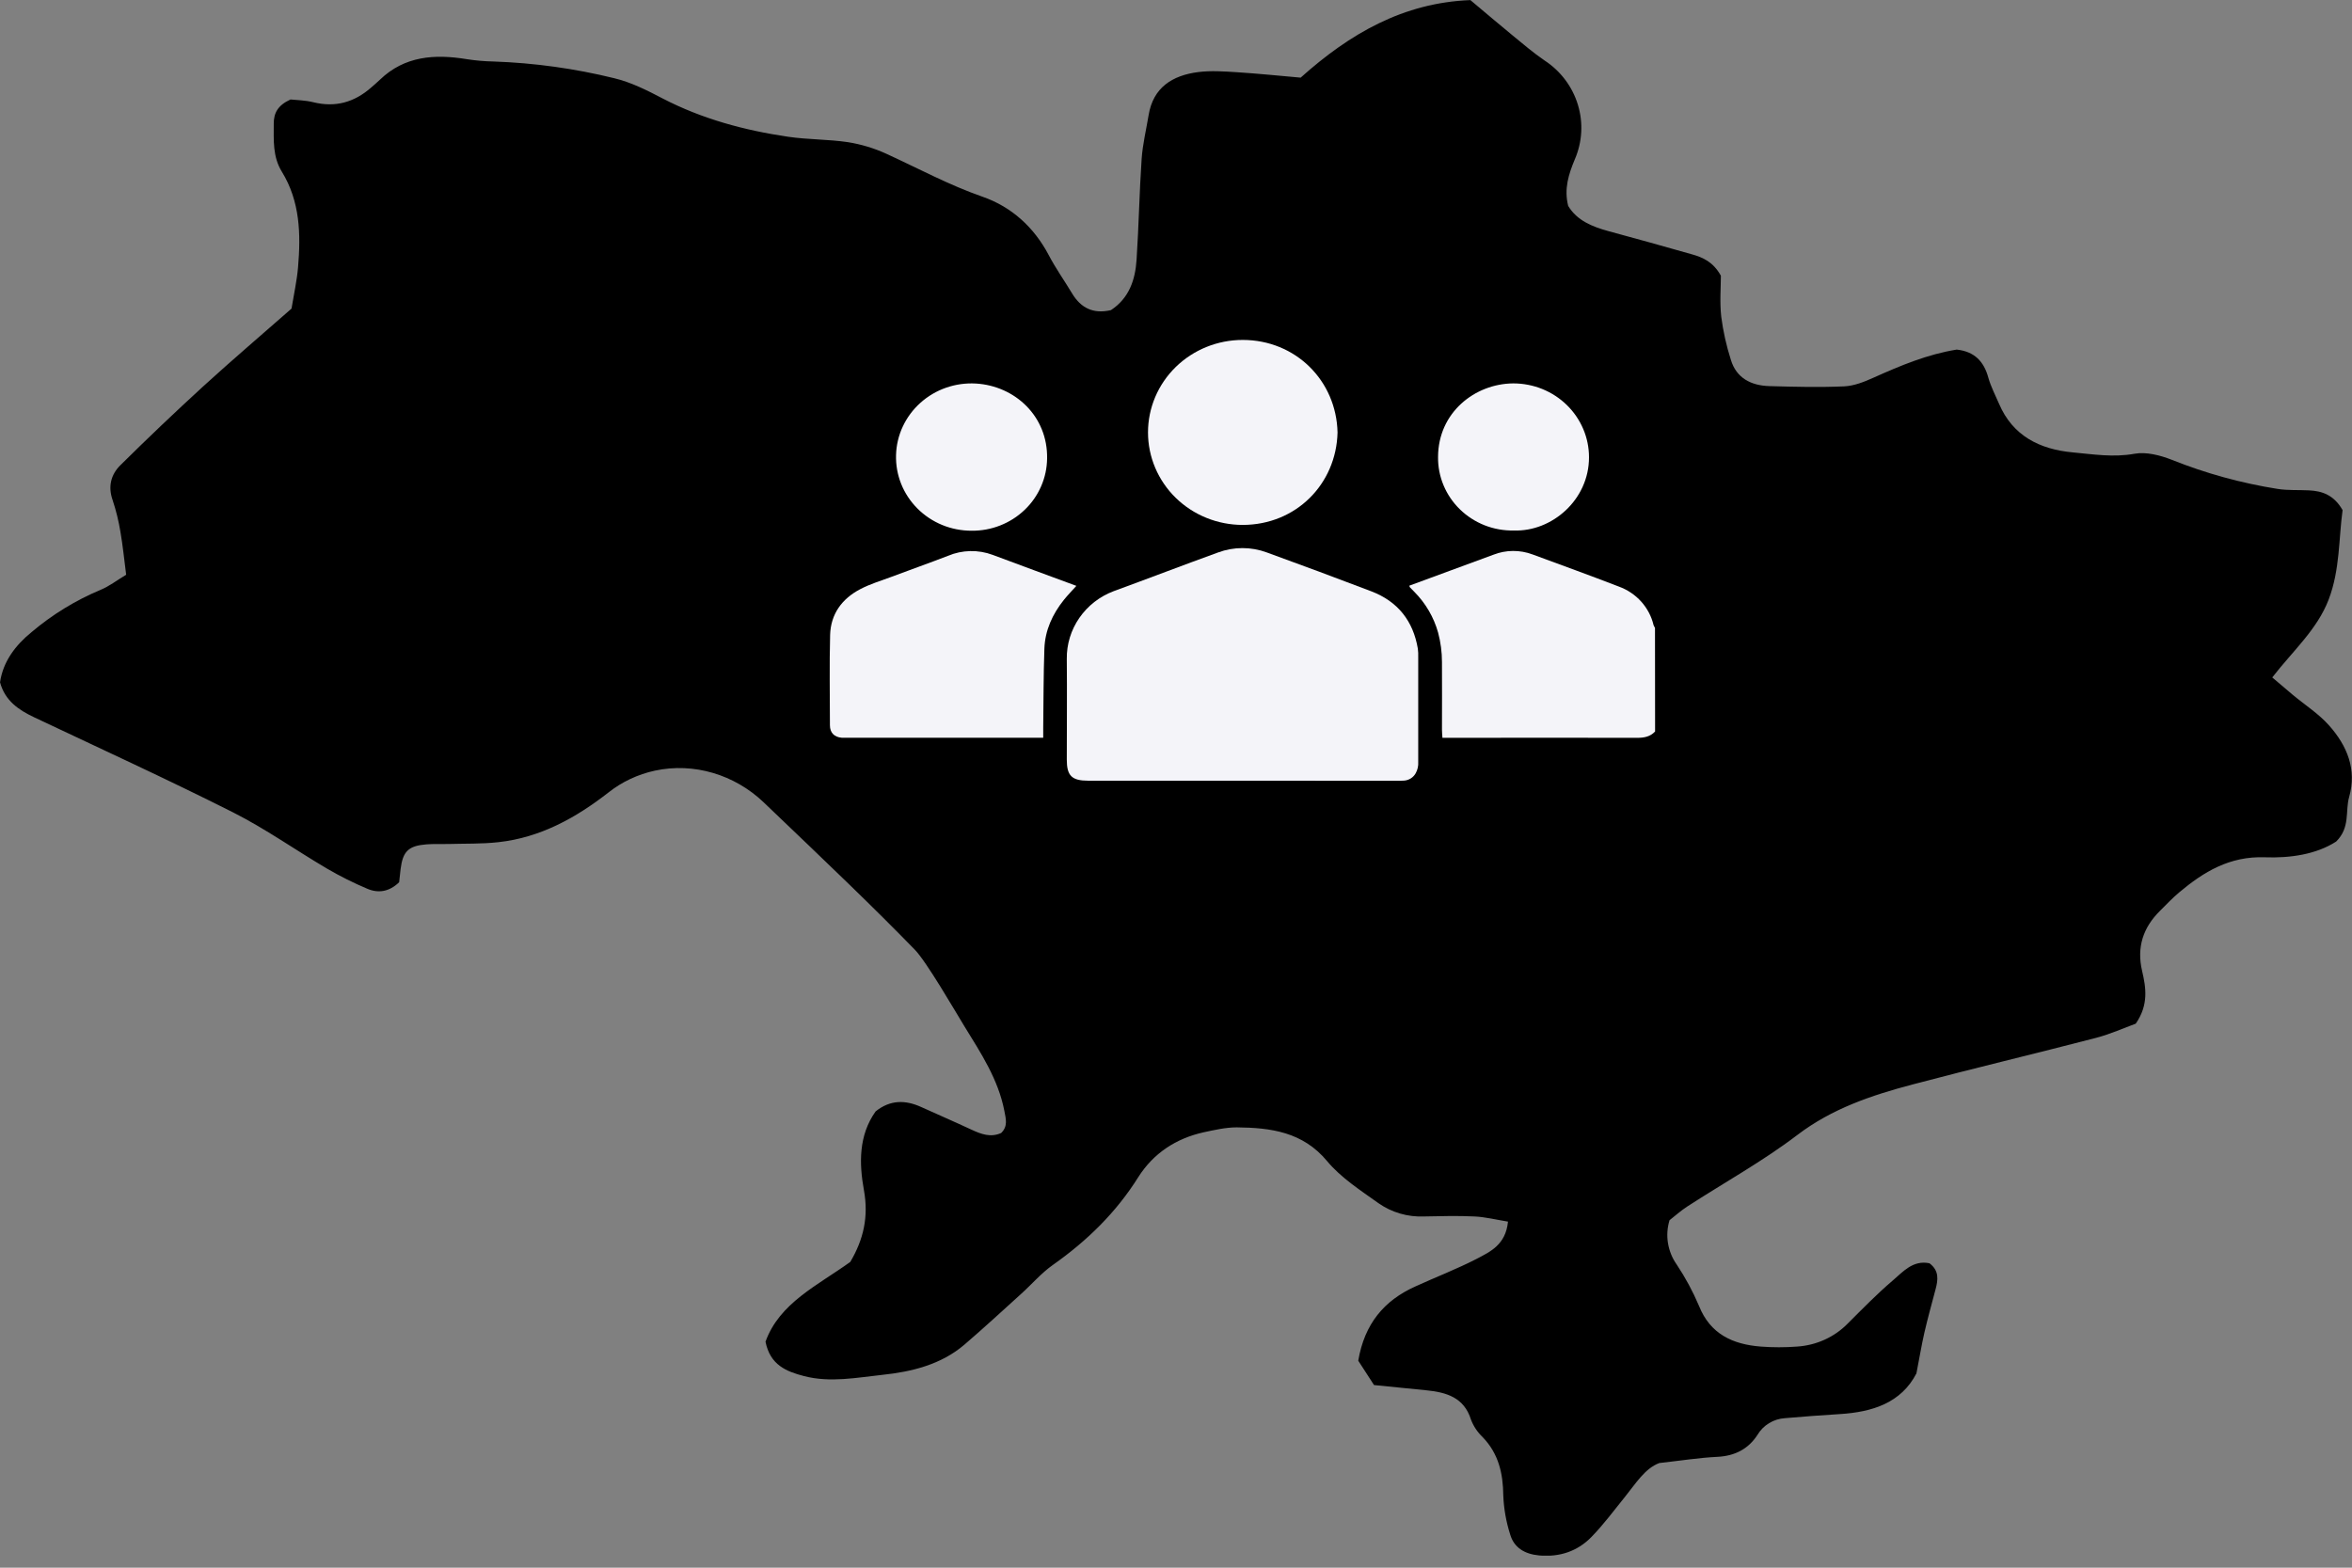 <svg width="72" height="48" viewBox="0 0 72 48" fill="none" xmlns="http://www.w3.org/2000/svg">
<rect x="0" y="0" width="72" height="48" fill="#808080" stroke="none"/>
<g clip-path="url(#clip0_302_550)">
<path d="M46.163 37.404C45.798 37.345 45.466 37.261 45.136 37.246C44.622 37.221 44.104 37.236 43.587 37.246C43.091 37.266 42.602 37.123 42.199 36.84C41.646 36.445 41.051 36.062 40.627 35.553C39.884 34.658 38.905 34.528 37.86 34.518C37.522 34.518 37.18 34.598 36.846 34.669C35.994 34.859 35.308 35.314 34.848 36.038C34.168 37.124 33.278 37.992 32.231 38.73C31.875 38.981 31.587 39.321 31.262 39.614C30.686 40.135 30.115 40.663 29.525 41.169C28.811 41.782 27.907 42.002 27.015 42.095C26.225 42.18 25.413 42.342 24.612 42.133C24.07 41.992 23.577 41.796 23.434 41.081C23.858 39.895 25.033 39.356 26.029 38.638C26.432 37.956 26.595 37.261 26.447 36.442C26.298 35.624 26.282 34.762 26.805 34.029C27.256 33.668 27.719 33.677 28.2 33.895C28.712 34.127 29.228 34.35 29.738 34.588C30.034 34.725 30.326 34.837 30.648 34.69C30.86 34.485 30.792 34.257 30.746 34.016C30.56 33.048 30.025 32.24 29.52 31.419C29.255 30.988 28.357 29.432 27.999 29.072C26.726 27.765 25.48 26.574 23.366 24.555C22.489 23.723 21.243 23.337 20.047 23.596C19.526 23.709 19.038 23.938 18.623 24.267C17.639 25.035 16.546 25.645 15.258 25.786C14.748 25.843 14.229 25.827 13.715 25.842C13.493 25.848 13.271 25.835 13.052 25.853C12.502 25.898 12.332 26.066 12.263 26.61C12.245 26.75 12.232 26.892 12.219 27.012C11.919 27.303 11.585 27.357 11.246 27.213C10.821 27.034 10.409 26.828 10.012 26.596C9.046 26.028 8.128 25.375 7.129 24.871C5.123 23.86 3.077 22.924 1.045 21.962C0.566 21.735 0.153 21.455 0.001 20.891C0.093 20.256 0.473 19.755 0.969 19.352C1.601 18.817 2.313 18.381 3.082 18.058C3.341 17.953 3.569 17.773 3.862 17.598C3.801 17.128 3.76 16.704 3.687 16.286C3.633 15.955 3.553 15.628 3.447 15.31C3.302 14.896 3.396 14.53 3.685 14.244C4.512 13.425 5.356 12.621 6.218 11.832C7.114 11.015 8.038 10.227 8.924 9.449C9.001 8.984 9.09 8.586 9.124 8.183C9.21 7.17 9.188 6.167 8.628 5.257C8.344 4.797 8.38 4.292 8.38 3.787C8.38 3.469 8.495 3.228 8.893 3.046C9.069 3.066 9.339 3.067 9.59 3.13C10.271 3.298 10.849 3.13 11.361 2.681C11.453 2.601 11.546 2.522 11.633 2.438C12.387 1.713 13.307 1.65 14.291 1.812C14.561 1.854 14.834 1.878 15.108 1.883C16.357 1.926 17.597 2.098 18.808 2.396C19.321 2.519 19.816 2.769 20.285 3.015C21.492 3.641 22.785 3.99 24.125 4.187C24.729 4.276 25.348 4.263 25.951 4.352C26.361 4.417 26.759 4.537 27.135 4.709C28.11 5.156 29.049 5.665 30.074 6.022C30.971 6.334 31.656 6.961 32.105 7.813C32.317 8.217 32.584 8.593 32.82 8.985C33.088 9.432 33.468 9.62 34.007 9.496C34.566 9.131 34.753 8.566 34.793 7.953C34.861 6.926 34.878 5.895 34.948 4.867C34.979 4.417 35.088 3.972 35.162 3.524C35.301 2.678 35.889 2.307 36.686 2.206C37.074 2.158 37.472 2.186 37.864 2.211C38.521 2.253 39.177 2.321 39.816 2.377C41.321 1.029 42.957 0.083 45.012 0.003C45.453 0.373 45.877 0.735 46.309 1.089C46.628 1.35 46.941 1.619 47.283 1.852C47.773 2.173 48.133 2.651 48.302 3.204C48.471 3.756 48.438 4.349 48.208 4.88C48.019 5.334 47.874 5.782 48.006 6.305C48.275 6.752 48.741 6.942 49.246 7.079C50.098 7.307 50.943 7.547 51.79 7.786C52.125 7.88 52.44 8.013 52.68 8.441C52.68 8.788 52.641 9.247 52.691 9.696C52.749 10.144 52.848 10.586 52.986 11.018C53.154 11.577 53.606 11.806 54.164 11.822C54.926 11.844 55.689 11.863 56.45 11.83C56.754 11.817 57.07 11.692 57.35 11.565C58.177 11.194 59.009 10.846 59.9 10.704C60.449 10.763 60.733 11.072 60.868 11.566C60.946 11.841 61.082 12.1 61.196 12.365C61.613 13.342 62.435 13.757 63.448 13.851C64.075 13.909 64.696 14.011 65.344 13.893C65.701 13.829 66.128 13.939 66.48 14.077C67.523 14.495 68.612 14.794 69.725 14.97C70.035 15.019 70.362 14.998 70.68 15.014C71.093 15.033 71.449 15.159 71.712 15.619C71.592 16.487 71.635 17.444 71.285 18.359C70.934 19.275 70.191 19.926 69.559 20.742C69.8 20.946 69.994 21.114 70.19 21.277C70.562 21.587 70.984 21.856 71.3 22.214C71.85 22.834 72.153 23.557 71.912 24.405C71.789 24.835 71.953 25.335 71.515 25.767C70.905 26.161 70.104 26.277 69.338 26.249C68.253 26.209 67.461 26.693 66.704 27.328C66.499 27.5 66.316 27.697 66.126 27.884C65.602 28.401 65.406 29.006 65.574 29.726C65.695 30.243 65.778 30.766 65.38 31.343C65.027 31.471 64.605 31.663 64.159 31.779C62.291 32.265 60.412 32.711 58.546 33.205C57.291 33.537 56.083 33.942 55.019 34.752C53.955 35.562 52.772 36.214 51.65 36.942C51.448 37.073 51.269 37.236 51.108 37.361C51.039 37.588 51.022 37.827 51.06 38.061C51.098 38.295 51.188 38.518 51.325 38.714C51.593 39.116 51.823 39.542 52.011 39.986C52.353 40.845 53.04 41.163 53.903 41.23C54.271 41.258 54.641 41.258 55.009 41.23C55.602 41.193 56.159 40.94 56.569 40.519C57.016 40.073 57.459 39.618 57.939 39.209C58.257 38.938 58.559 38.575 59.065 38.679C59.368 38.906 59.329 39.187 59.252 39.476C59.136 39.917 59.013 40.355 58.911 40.798C58.82 41.194 58.756 41.596 58.666 42.051C58.201 42.951 57.325 43.235 56.321 43.297C55.76 43.332 55.199 43.373 54.64 43.422C54.468 43.433 54.301 43.486 54.155 43.575C54.009 43.664 53.888 43.786 53.801 43.932C53.522 44.365 53.11 44.579 52.572 44.606C52.011 44.633 51.453 44.723 50.794 44.796C50.353 44.961 50.073 45.425 49.74 45.836C49.407 46.247 49.089 46.679 48.719 47.058C48.293 47.497 47.742 47.683 47.114 47.625C46.681 47.584 46.348 47.393 46.229 46.981C46.106 46.594 46.035 46.194 46.019 45.789C46.012 45.114 45.876 44.51 45.388 44.003C45.229 43.852 45.106 43.667 45.029 43.464C44.819 42.791 44.285 42.631 43.668 42.569C43.157 42.519 42.647 42.467 42.062 42.408L41.579 41.662C41.772 40.532 42.368 39.822 43.323 39.391C43.943 39.107 44.586 38.861 45.194 38.549C45.618 38.326 46.093 38.116 46.163 37.404Z" fill="black"/>
<path d="M50.666 22.397C50.517 22.557 50.331 22.592 50.114 22.591C48.224 22.585 46.334 22.591 44.443 22.591H44.156C44.15 22.496 44.142 22.419 44.142 22.342C44.142 21.651 44.147 20.961 44.142 20.27C44.142 19.965 44.102 19.662 44.023 19.367C43.892 18.899 43.642 18.47 43.296 18.121C43.251 18.074 43.203 18.03 43.16 17.982C43.15 17.972 43.15 17.953 43.144 17.932L45.715 16.985C46.099 16.834 46.528 16.831 46.915 16.976C47.797 17.302 48.681 17.621 49.557 17.96C49.821 18.056 50.056 18.214 50.241 18.42C50.427 18.627 50.557 18.875 50.62 19.142C50.631 19.17 50.646 19.197 50.663 19.222L50.666 22.397Z" fill="#F4F4F9"/>
<path d="M38.027 23.904H33.316C32.808 23.904 32.657 23.752 32.657 23.258C32.657 22.23 32.667 21.202 32.657 20.175C32.651 19.727 32.785 19.289 33.042 18.918C33.298 18.548 33.664 18.262 34.091 18.101C35.158 17.711 36.219 17.303 37.287 16.916C37.768 16.737 38.3 16.737 38.782 16.916C39.849 17.303 40.914 17.699 41.976 18.104C42.795 18.416 43.26 19.017 43.403 19.859C43.414 19.947 43.419 20.035 43.415 20.123C43.415 21.191 43.415 22.259 43.415 23.327C43.423 23.448 43.397 23.568 43.338 23.674C43.303 23.738 43.252 23.793 43.189 23.833C43.127 23.872 43.055 23.896 42.981 23.901C42.903 23.907 42.816 23.906 42.734 23.906L38.027 23.904Z" fill="#F4F4F9"/>
<path d="M31.935 22.588H25.938C25.88 22.588 25.822 22.588 25.765 22.588C25.539 22.568 25.407 22.436 25.406 22.209C25.406 21.286 25.387 20.362 25.412 19.439C25.43 18.804 25.772 18.33 26.342 18.035C26.63 17.884 26.947 17.789 27.253 17.675C27.842 17.454 28.435 17.244 29.022 17.018C29.456 16.835 29.946 16.825 30.387 16.989C31.235 17.307 32.085 17.618 32.95 17.938C32.816 18.089 32.687 18.219 32.571 18.363C32.218 18.803 31.991 19.3 31.971 19.86C31.943 20.67 31.945 21.48 31.935 22.29C31.934 22.379 31.935 22.467 31.935 22.588Z" fill="#F4F4F9"/>
<path d="M40.945 13.242C40.907 14.819 39.676 16.071 38.042 16.072C37.273 16.072 36.536 15.774 35.992 15.243C35.449 14.712 35.143 13.991 35.143 13.24C35.143 12.489 35.449 11.768 35.992 11.237C36.536 10.706 37.273 10.408 38.042 10.408C39.662 10.409 40.91 11.655 40.945 13.242Z" fill="#F4F4F9"/>
<path d="M29.74 16.25C29.431 16.25 29.125 16.19 28.84 16.073C28.556 15.956 28.298 15.784 28.083 15.568C27.867 15.351 27.698 15.095 27.586 14.814C27.474 14.533 27.421 14.232 27.43 13.931C27.438 13.629 27.509 13.332 27.637 13.058C27.766 12.783 27.949 12.537 28.177 12.333C28.404 12.129 28.672 11.971 28.963 11.87C29.254 11.769 29.562 11.726 29.871 11.743C31.077 11.814 32.077 12.752 32.054 14.036C32.051 14.33 31.989 14.62 31.871 14.89C31.753 15.161 31.582 15.406 31.367 15.611C31.152 15.817 30.898 15.979 30.618 16.089C30.339 16.199 30.041 16.253 29.74 16.25Z" fill="#F4F4F9"/>
<path d="M46.34 16.243C46.035 16.249 45.732 16.195 45.449 16.084C45.166 15.973 44.909 15.807 44.693 15.597C44.476 15.387 44.306 15.136 44.191 14.861C44.075 14.585 44.018 14.289 44.022 13.991C44.026 12.632 45.147 11.748 46.324 11.739C46.628 11.739 46.929 11.797 47.211 11.91C47.492 12.024 47.747 12.19 47.963 12.4C48.178 12.61 48.349 12.86 48.466 13.134C48.583 13.409 48.643 13.703 48.643 14C48.645 15.304 47.505 16.285 46.34 16.243Z" fill="#F4F4F9"/>
</g>
<defs>
<clipPath id="clip0_302_550">
<rect width="72" height="47.631" fill="white"/>
</clipPath>
</defs>
</svg>
